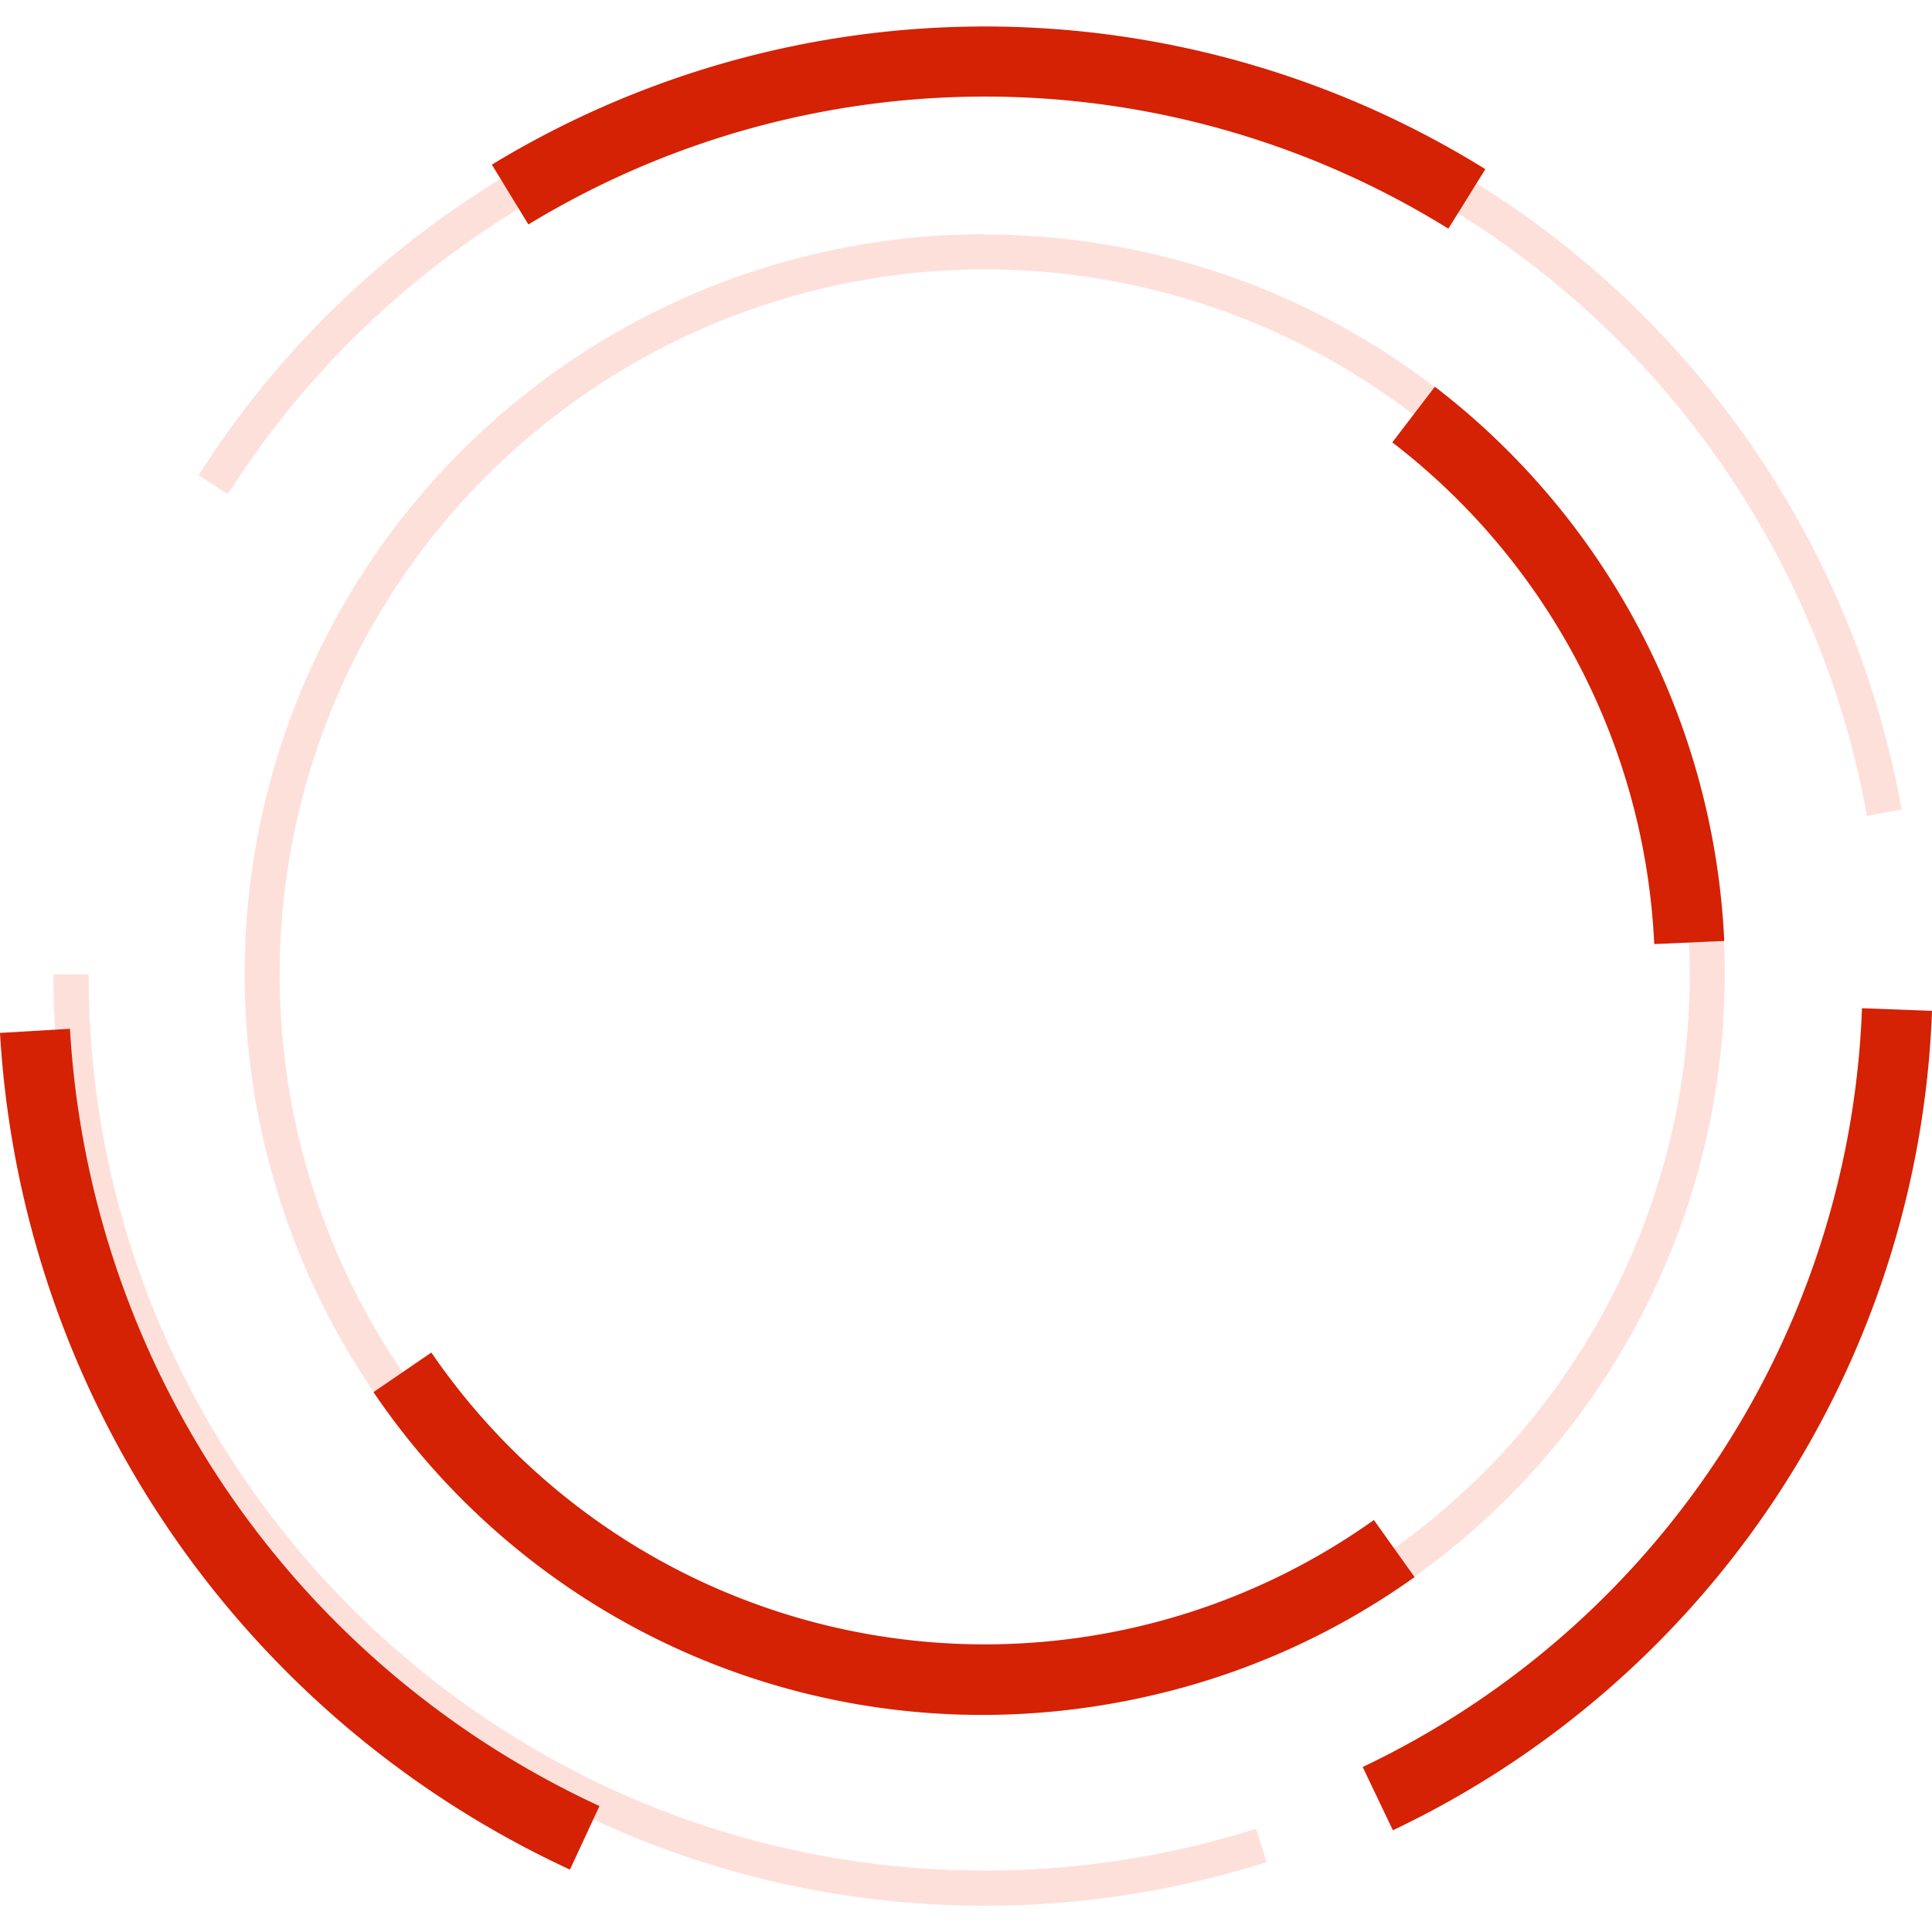 <svg id="Detection_RA" data-name="Detection RA" xmlns="http://www.w3.org/2000/svg" width="329.48" height="329.48" viewBox="0 0 329.48 329.48">
  <defs>
    <style>
      .cls-1 {
        fill: #fb664e;
        opacity: 0.2;
      }

      .cls-2 {
        fill: #d52104;
      }
    </style>
  </defs>
  <title>viseur</title>
  <g>
    <path class="cls-1" d="M167.93,45.94A120.23,120.23,0,1,1,47.7,166.17,120.37,120.37,0,0,1,167.93,45.94m0-6A126.21,126.21,0,1,0,294.14,166.17,126.21,126.21,0,0,0,167.93,40h0Z"/>
    <path class="cls-2" d="M282.11,161a114.57,114.57,0,0,0-44.67-85.56l7.26-9.49a126.53,126.53,0,0,1,49.35,94.52Z"/>
    <path class="cls-2" d="M167.49,292.46A125.37,125.37,0,0,1,63.69,237.41l9.87-6.75A114.4,114.4,0,0,0,234.3,259.22l6.94,9.73a125.52,125.52,0,0,1-44.78,20.17A128.16,128.16,0,0,1,167.49,292.46Z"/>
    <path class="cls-1" d="M318.38,139.14A152.87,152.87,0,0,0,38.87,84.26l-5-3.21a158.85,158.85,0,0,1,290.44,57Z"/>
    <path class="cls-1" d="M167.93,325C80.36,325,9.12,253.74,9.12,166.17h6C15.09,250.44,83.66,319,167.93,319a152.8,152.8,0,0,0,46.27-7.13l1.81,5.7A158.77,158.77,0,0,1,167.93,325Z"/>
    <path class="cls-2" d="M97.2,318.84A168,168,0,0,1,0,176.15l11.93-.7A156,156,0,0,0,102.23,308Z"/>
    <path class="cls-2" d="M247,39a149.87,149.87,0,0,0-156.89-.72l-6.23-10.2a161.82,161.82,0,0,1,169.43.77Z"/>
    <path class="cls-2" d="M237.54,312.13l-5.15-10.79a149.34,149.34,0,0,0,85.15-129.4l11.94,0.45A161.26,161.26,0,0,1,237.54,312.13Z"/>
  </g>
</svg>
